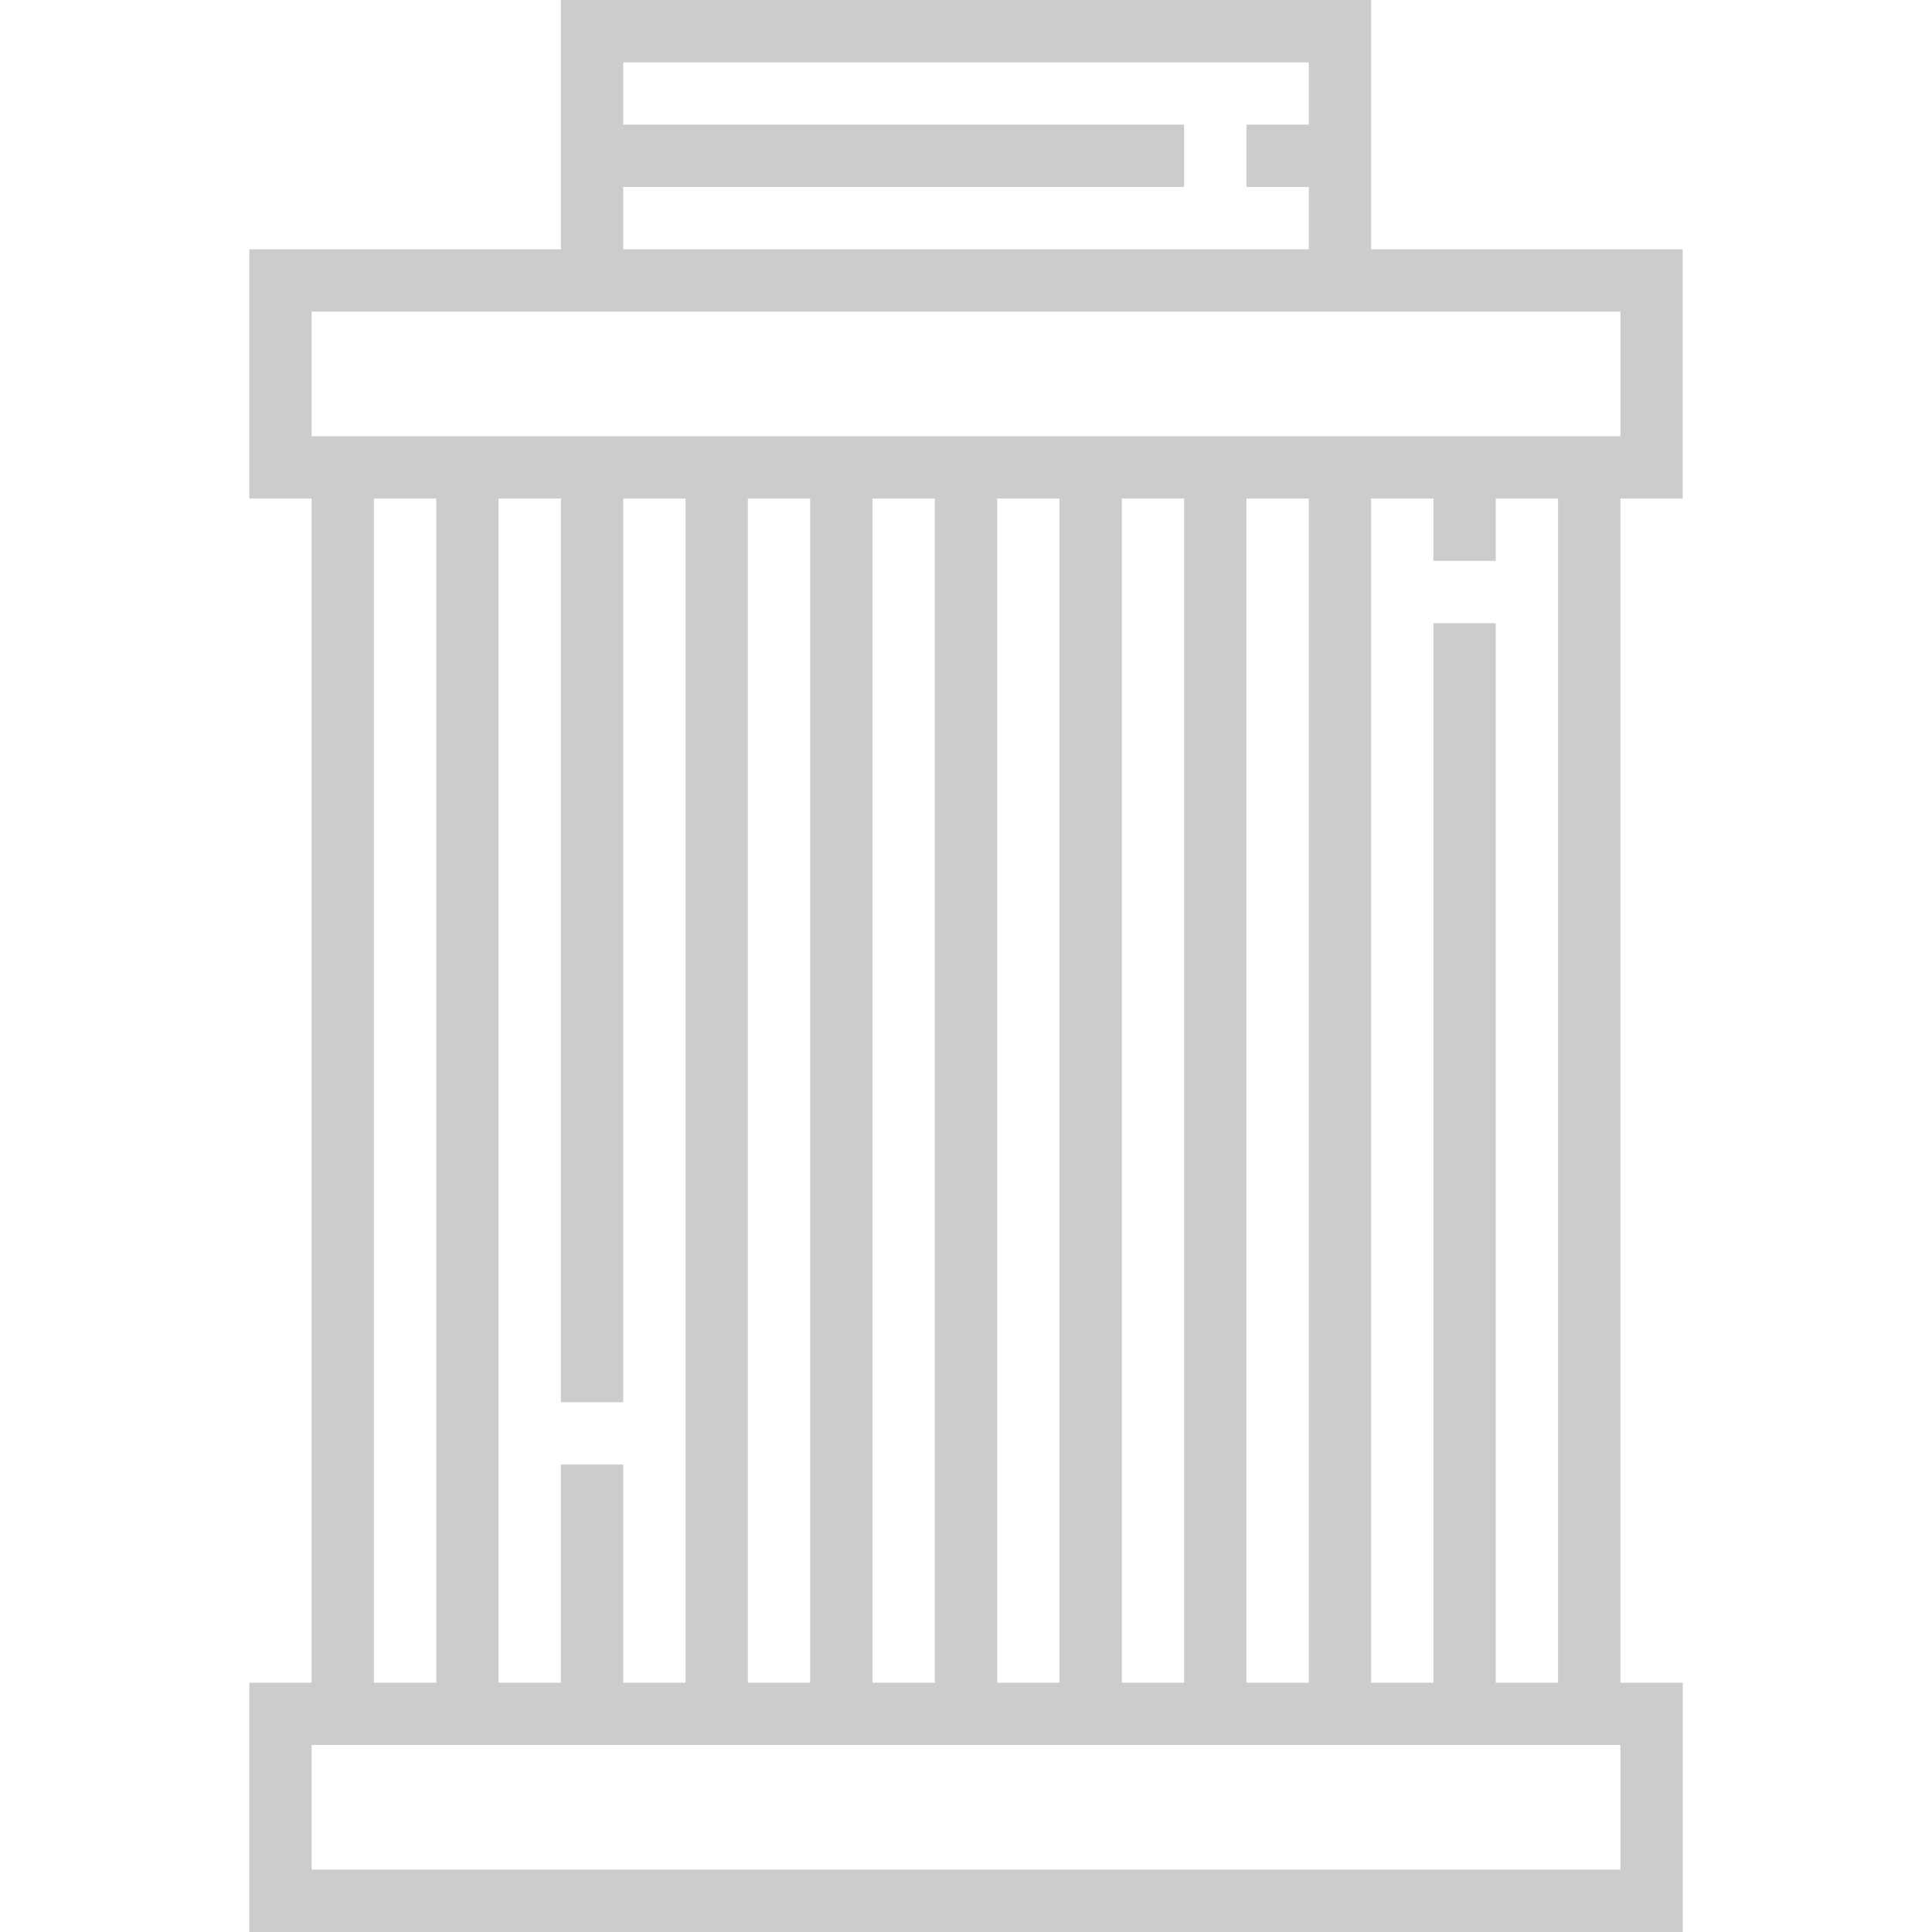 <svg xmlns="http://www.w3.org/2000/svg" viewBox="0 0 496 496"><path d="M432 128V64h-80V0H144v64H64v64h16v304H64v64h368v-64h-16V128h16zM160 48h144V32H160V16h176v16h-16v16h16v16H160V48zm256 432H80v-32h336v32zM96 432V128h16v304H96zm64-72V128h16v304h-16v-56h-16v56h-16V128h16v232h16zm32 72V128h16v304h-16zm32 0V128h16v304h-16zm32 0V128h16v304h-16zm32 0V128h16v304h-16zm32 0V128h16v304h-16zm64-288v-16h16v304h-16V160h-16v272h-16V128h16v16h16zM80 112V80h336v32H80z" fill="#ccc"/></svg>